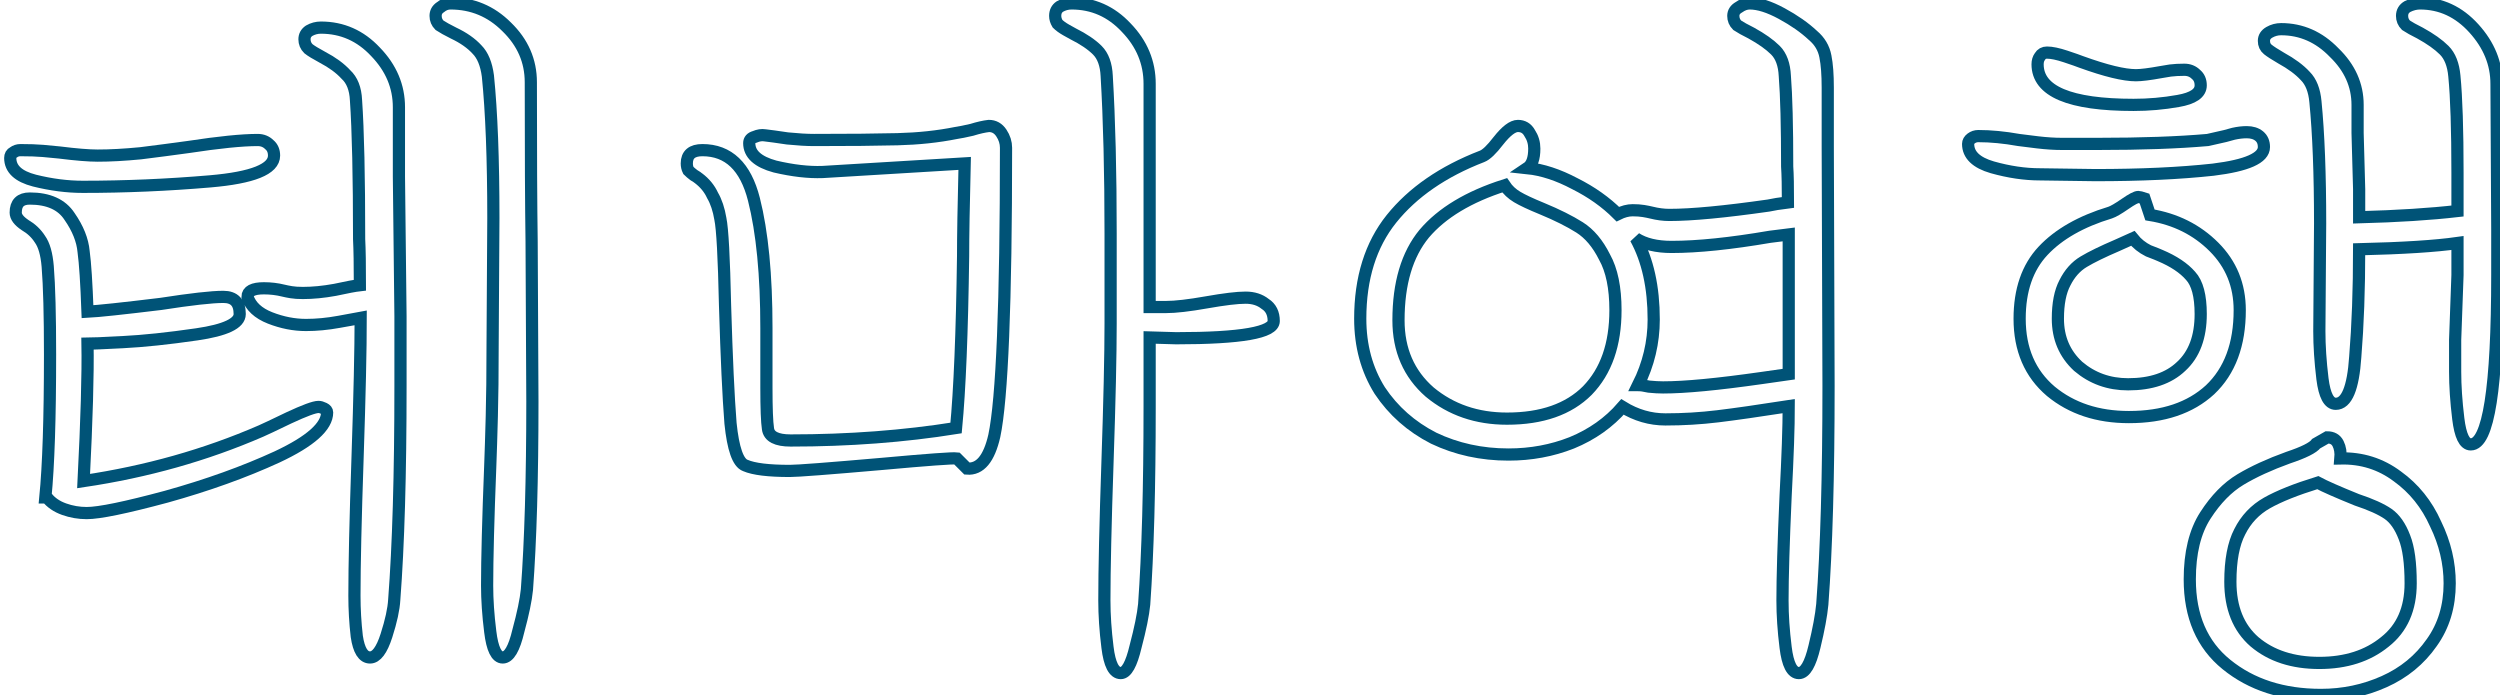 <svg width="205" height="57" viewBox="0 0 205 57" fill="none" xmlns="http://www.w3.org/2000/svg">
<path stroke="#005377" d="M7.112 42.072C6.472 42.072 5.853 41.965 5.256 41.752C4.659 41.539 4.189 41.219 3.848 40.792H3.72C3.976 38.189 4.104 34.285 4.104 29.08C4.104 25.837 4.04 23.427 3.912 21.848C3.827 20.824 3.613 20.077 3.272 19.608C2.973 19.139 2.568 18.755 2.056 18.456C1.544 18.115 1.288 17.773 1.288 17.432C1.288 16.664 1.672 16.28 2.44 16.28C3.976 16.28 5.064 16.771 5.704 17.752C6.387 18.733 6.771 19.693 6.856 20.632C6.984 21.571 7.091 23.213 7.176 25.56C8.029 25.517 10.035 25.304 13.192 24.92C15.667 24.536 17.373 24.344 18.312 24.344C19.208 24.344 19.656 24.813 19.656 25.752C19.656 26.52 18.483 27.075 16.136 27.416C13.789 27.757 11.763 27.971 10.056 28.056C8.392 28.141 7.432 28.184 7.176 28.184C7.219 30.659 7.112 34.413 6.856 39.448C12.019 38.68 16.861 37.315 21.384 35.352C21.683 35.224 22.451 34.861 23.688 34.264C24.968 33.667 25.779 33.368 26.12 33.368C26.248 33.368 26.397 33.411 26.568 33.496C26.739 33.581 26.824 33.688 26.824 33.816C26.824 34.968 25.459 36.184 22.728 37.464C20.04 38.701 17.011 39.789 13.64 40.728C10.312 41.624 8.136 42.072 7.112 42.072ZM0.84 12.952C0.84 12.739 0.925 12.589 1.096 12.504C1.267 12.376 1.459 12.312 1.672 12.312C2.397 12.312 3.016 12.333 3.528 12.376C4.04 12.419 4.488 12.461 4.872 12.504C6.237 12.675 7.283 12.76 8.008 12.76C9.032 12.76 10.205 12.696 11.528 12.568C12.893 12.397 14.195 12.227 15.432 12.056C17.949 11.672 19.848 11.48 21.128 11.48C21.512 11.48 21.832 11.608 22.088 11.864C22.344 12.077 22.472 12.376 22.472 12.76C22.472 13.869 20.723 14.573 17.224 14.872C13.725 15.171 10.248 15.32 6.792 15.32C5.512 15.32 4.189 15.149 2.824 14.808C1.501 14.467 0.84 13.848 0.84 12.952ZM20.296 24.344C20.296 23.875 20.744 23.64 21.64 23.64C22.195 23.64 22.728 23.704 23.24 23.832C23.411 23.875 23.624 23.917 23.88 23.96C24.136 24.003 24.456 24.024 24.84 24.024C25.651 24.024 26.525 23.939 27.464 23.768C28.445 23.555 29.128 23.427 29.512 23.384C29.512 21.72 29.491 20.461 29.448 19.608C29.448 14.488 29.363 10.691 29.192 8.216C29.149 7.277 28.872 6.573 28.36 6.104C27.891 5.592 27.251 5.123 26.44 4.696C25.885 4.397 25.501 4.163 25.288 3.992C25.075 3.779 24.968 3.523 24.968 3.224C24.968 2.925 25.096 2.691 25.352 2.52C25.651 2.349 25.971 2.264 26.312 2.264C28.061 2.264 29.555 2.925 30.792 4.248C32.072 5.571 32.712 7.085 32.712 8.792V14.488L32.84 25.944V31.64C32.84 38.893 32.669 44.739 32.328 49.176C32.285 49.944 32.072 50.925 31.688 52.12C31.304 53.315 30.856 53.912 30.344 53.912C29.789 53.912 29.427 53.336 29.256 52.184C29.128 51.075 29.064 49.965 29.064 48.856C29.064 46.339 29.149 42.563 29.32 37.528C29.491 32.408 29.576 28.589 29.576 26.072C29.363 26.115 28.765 26.221 27.784 26.392C26.845 26.563 25.949 26.648 25.096 26.648C24.115 26.648 23.133 26.456 22.152 26.072C21.171 25.688 20.552 25.112 20.296 24.344ZM35.72 1.304C35.72 1.005 35.848 0.771 36.104 0.6C36.36 0.387 36.637 0.28 36.936 0.28C38.728 0.28 40.264 0.92 41.544 2.2C42.867 3.48 43.528 4.995 43.528 6.744C43.528 12.547 43.549 16.899 43.592 19.8L43.656 32.92C43.656 39.235 43.507 44.376 43.208 48.344C43.123 49.197 42.888 50.328 42.504 51.736C42.163 53.187 41.736 53.912 41.224 53.912C40.712 53.912 40.371 53.208 40.2 51.8C40.029 50.435 39.944 49.176 39.944 48.024C39.944 45.848 40.029 42.584 40.2 38.232C40.243 37.123 40.285 35.757 40.328 34.136C40.371 32.515 40.392 30.637 40.392 28.504L40.456 17.88C40.456 13.059 40.307 9.176 40.008 6.232C39.88 5.251 39.581 4.525 39.112 4.056C38.643 3.544 38.003 3.096 37.192 2.712C36.68 2.456 36.296 2.243 36.04 2.072C35.827 1.859 35.72 1.603 35.72 1.304Z" fill="none"/>
<path stroke="#005377" d="M91.902 55.192C91.347 55.192 90.985 54.488 90.814 53.08C90.643 51.715 90.558 50.435 90.558 49.24C90.558 46.723 90.643 42.947 90.814 37.912C90.985 32.877 91.07 29.08 91.07 26.52V19.16C91.07 14.125 90.963 9.816 90.75 6.232C90.707 5.293 90.451 4.589 89.982 4.12C89.513 3.651 88.851 3.203 87.998 2.776C87.913 2.733 87.721 2.627 87.422 2.456C87.123 2.285 86.889 2.115 86.718 1.944C86.59 1.731 86.526 1.517 86.526 1.304C86.526 0.963 86.654 0.707 86.91 0.536C87.209 0.365 87.529 0.28 87.87 0.28C89.619 0.28 91.113 0.941 92.35 2.264C93.63 3.587 94.27 5.123 94.27 6.872V25.176H95.614C96.382 25.176 97.491 25.048 98.942 24.792C100.393 24.536 101.459 24.408 102.142 24.408C102.782 24.408 103.315 24.579 103.742 24.92C104.211 25.219 104.446 25.688 104.446 26.328C104.446 27.267 101.779 27.736 96.446 27.736L94.27 27.672V33.368C94.27 39.981 94.121 45.379 93.822 49.56C93.737 50.413 93.502 51.565 93.118 53.016C92.777 54.467 92.371 55.192 91.902 55.192ZM56.318 13.4C56.318 12.675 56.745 12.312 57.598 12.312C59.731 12.312 61.139 13.656 61.822 16.344C62.505 19.032 62.846 22.552 62.846 26.904V31.768C62.846 33.475 62.889 34.605 62.974 35.16C63.059 35.8 63.678 36.12 64.83 36.12C69.609 36.12 74.131 35.779 78.398 35.096C78.697 31.981 78.889 27.288 78.974 21.016C78.974 19.352 79.017 16.813 79.102 13.4L67.454 14.104C66.302 14.147 65.001 13.997 63.55 13.656C62.142 13.272 61.438 12.632 61.438 11.736C61.438 11.48 61.587 11.309 61.886 11.224C62.185 11.096 62.462 11.053 62.718 11.096C63.102 11.139 63.721 11.224 64.574 11.352C65.427 11.437 66.153 11.48 66.75 11.48C69.609 11.48 71.891 11.459 73.598 11.416C75.305 11.373 76.905 11.203 78.398 10.904C78.697 10.861 79.123 10.776 79.678 10.648C80.233 10.477 80.702 10.371 81.086 10.328C81.513 10.328 81.854 10.52 82.11 10.904C82.366 11.288 82.494 11.693 82.494 12.12C82.494 24.835 82.174 32.707 81.534 35.736C81.107 37.613 80.361 38.509 79.294 38.424L78.462 37.592C78.121 37.549 76.073 37.699 72.318 38.04C67.923 38.424 65.406 38.616 64.766 38.616C63.017 38.616 61.801 38.467 61.118 38.168C60.521 37.955 60.115 36.803 59.902 34.712C59.731 32.579 59.582 29.357 59.454 25.048C59.369 21.123 59.241 18.755 59.07 17.944C58.942 17.176 58.729 16.536 58.43 16.024C58.174 15.469 57.79 15 57.278 14.616C57.235 14.573 57.107 14.488 56.894 14.36C56.723 14.232 56.574 14.104 56.446 13.976C56.361 13.805 56.318 13.613 56.318 13.4Z" fill="none"/>
<path stroke="#005377" d="M147.508 55.192C146.953 55.192 146.591 54.488 146.42 53.08C146.249 51.715 146.164 50.435 146.164 49.24C146.164 47.363 146.249 44.504 146.42 40.664C146.591 37.421 146.676 34.968 146.676 33.304C144.201 33.688 142.26 33.965 140.852 34.136C139.444 34.307 138.015 34.392 136.564 34.392C135.327 34.392 134.153 34.051 133.044 33.368C131.935 34.648 130.548 35.629 128.884 36.312C127.263 36.952 125.535 37.272 123.7 37.272C121.481 37.272 119.433 36.824 117.556 35.928C115.721 34.989 114.249 33.688 113.14 32.024C112.073 30.317 111.54 28.355 111.54 26.136C111.54 22.808 112.393 20.077 114.1 17.944C115.849 15.768 118.324 14.061 121.524 12.824C121.865 12.696 122.313 12.269 122.868 11.544C123.508 10.733 124.041 10.328 124.468 10.328C124.895 10.328 125.215 10.52 125.428 10.904C125.684 11.288 125.812 11.715 125.812 12.184C125.812 12.995 125.62 13.528 125.236 13.784C126.473 13.912 127.775 14.339 129.14 15.064C130.505 15.747 131.679 16.579 132.66 17.56C133.087 17.347 133.492 17.24 133.876 17.24C134.217 17.24 134.516 17.261 134.772 17.304C135.028 17.347 135.241 17.389 135.412 17.432C135.924 17.56 136.415 17.624 136.884 17.624C138.719 17.624 141.428 17.368 145.012 16.856C145.396 16.771 145.929 16.685 146.612 16.6C146.612 15.277 146.591 14.296 146.548 13.656C146.548 10.328 146.484 7.853 146.356 6.232C146.313 5.293 146.057 4.589 145.588 4.12C145.119 3.651 144.457 3.181 143.604 2.712C143.092 2.456 142.708 2.243 142.452 2.072C142.239 1.859 142.132 1.603 142.132 1.304C142.132 1.005 142.281 0.771 142.58 0.6C142.879 0.387 143.177 0.28 143.476 0.28C144.201 0.28 145.076 0.557 146.1 1.112C147.124 1.667 147.977 2.264 148.66 2.904C149.215 3.373 149.556 3.949 149.684 4.632C149.812 5.272 149.876 6.125 149.876 7.192V12.056L149.94 31.64C149.94 39.064 149.769 45.037 149.428 49.56C149.343 50.456 149.129 51.608 148.788 53.016C148.447 54.467 148.02 55.192 147.508 55.192ZM114.676 26.264C114.676 28.696 115.529 30.659 117.236 32.152C118.985 33.603 121.097 34.328 123.572 34.328C126.431 34.328 128.628 33.56 130.164 32.024C131.7 30.445 132.468 28.248 132.468 25.432C132.468 23.597 132.169 22.147 131.572 21.08C131.017 19.971 130.335 19.16 129.524 18.648C128.713 18.136 127.689 17.624 126.452 17.112C125.513 16.728 124.831 16.408 124.404 16.152C123.977 15.896 123.636 15.576 123.38 15.192C120.436 16.131 118.239 17.453 116.788 19.16C115.38 20.867 114.676 23.235 114.676 26.264ZM134.132 19.544C135.113 21.336 135.604 23.555 135.604 26.2C135.604 28.077 135.177 29.869 134.324 31.576C134.537 31.576 134.836 31.619 135.22 31.704C135.647 31.747 136.031 31.768 136.372 31.768C138.164 31.768 140.852 31.512 144.436 31L146.676 30.68V19.224L145.14 19.416C141.897 19.971 139.209 20.248 137.076 20.248C135.839 20.248 134.857 20.013 134.132 19.544Z" fill="none"/>
<path stroke="#005377" d="M202.602 36.44C202.09 36.44 201.749 35.736 201.578 34.328C201.407 32.92 201.322 31.64 201.322 30.488V27.864L201.514 22.552V19.928C199.722 20.184 197.034 20.355 193.45 20.44C193.45 23.725 193.343 26.669 193.13 29.272C192.959 31.832 192.426 33.112 191.53 33.112C190.975 33.112 190.613 32.429 190.442 31.064C190.271 29.656 190.186 28.355 190.186 27.16L190.25 18.328C190.25 14.275 190.122 10.947 189.866 8.344C189.781 7.405 189.503 6.701 189.034 6.232C188.565 5.72 187.903 5.229 187.05 4.76C186.538 4.461 186.175 4.227 185.962 4.056C185.749 3.885 185.642 3.651 185.642 3.352C185.642 3.053 185.791 2.819 186.09 2.648C186.389 2.477 186.709 2.392 187.05 2.392C188.714 2.392 190.165 3.032 191.402 4.312C192.682 5.549 193.322 6.979 193.322 8.6V10.904L193.45 15.512V17.816C196.607 17.731 199.295 17.56 201.514 17.304V14.168C201.514 10.627 201.429 7.981 201.258 6.232C201.173 5.293 200.895 4.589 200.426 4.12C199.957 3.651 199.295 3.181 198.442 2.712C197.93 2.456 197.546 2.243 197.29 2.072C197.077 1.859 196.97 1.603 196.97 1.304C196.97 0.963 197.119 0.707 197.418 0.536C197.759 0.365 198.101 0.28 198.442 0.28C200.149 0.28 201.621 0.963 202.858 2.328C204.095 3.693 204.714 5.208 204.714 6.872L204.778 18.776V22.552C204.778 31.811 204.053 36.44 202.602 36.44ZM161.386 11.8C161.386 11.629 161.471 11.48 161.642 11.352C161.813 11.224 162.005 11.16 162.218 11.16C163.242 11.16 164.351 11.267 165.546 11.48C165.845 11.523 166.357 11.587 167.082 11.672C167.807 11.757 168.469 11.8 169.066 11.8H172.01C175.594 11.8 178.602 11.693 181.034 11.48C181.247 11.437 181.717 11.331 182.442 11.16C182.57 11.117 182.805 11.053 183.146 10.968C183.53 10.883 183.893 10.84 184.234 10.84C184.661 10.84 185.002 10.947 185.258 11.16C185.514 11.373 185.642 11.672 185.642 12.056C185.642 12.952 184.255 13.571 181.482 13.912C178.751 14.211 175.53 14.36 171.818 14.36L167.274 14.296C166.037 14.296 164.735 14.104 163.37 13.72C162.047 13.336 161.386 12.696 161.386 11.8ZM165.61 26.136C165.61 23.789 166.25 21.933 167.53 20.568C168.81 19.203 170.645 18.157 173.034 17.432C173.29 17.347 173.695 17.112 174.25 16.728C174.805 16.344 175.167 16.152 175.338 16.152C175.423 16.152 175.594 16.195 175.85 16.28L176.298 17.624C178.389 17.965 180.138 18.84 181.546 20.248C182.954 21.656 183.658 23.384 183.658 25.432C183.658 28.248 182.847 30.424 181.226 31.96C179.605 33.453 177.386 34.2 174.57 34.2C172.01 34.2 169.877 33.496 168.17 32.088C166.463 30.637 165.61 28.653 165.61 26.136ZM167.082 5.272C167.082 5.016 167.146 4.803 167.274 4.632C167.402 4.419 167.594 4.312 167.85 4.312C168.234 4.312 168.746 4.419 169.386 4.632C170.026 4.845 170.453 4.995 170.666 5.08C172.671 5.805 174.165 6.168 175.146 6.168C175.573 6.168 176.255 6.083 177.194 5.912C177.407 5.869 177.663 5.827 177.962 5.784C178.303 5.741 178.687 5.72 179.114 5.72C179.498 5.72 179.818 5.848 180.074 6.104C180.33 6.317 180.458 6.616 180.458 7C180.458 7.64 179.839 8.067 178.602 8.28C177.407 8.493 176.191 8.6 174.954 8.6C169.706 8.6 167.082 7.491 167.082 5.272ZM168.746 26.136C168.746 27.715 169.301 29.016 170.41 30.04C171.562 31.021 172.927 31.512 174.506 31.512C176.383 31.512 177.834 31.021 178.858 30.04C179.925 29.059 180.458 27.629 180.458 25.752C180.458 24.259 180.181 23.213 179.626 22.616C179.071 21.976 178.239 21.421 177.13 20.952C177.045 20.909 176.725 20.781 176.17 20.568C175.658 20.312 175.231 19.971 174.89 19.544L173.61 20.12C172.415 20.632 171.498 21.08 170.858 21.464C170.218 21.848 169.706 22.424 169.322 23.192C168.938 23.917 168.746 24.899 168.746 26.136ZM179.562 47.512C179.562 45.336 179.989 43.587 180.842 42.264C181.695 40.941 182.655 39.96 183.722 39.32C184.789 38.68 186.09 38.083 187.626 37.528C188.906 37.101 189.674 36.717 189.93 36.376L190.826 35.864C191.253 35.864 191.551 36.035 191.722 36.376C191.893 36.717 191.957 37.123 191.914 37.592C193.663 37.549 195.221 38.04 196.586 39.064C197.951 40.045 198.997 41.347 199.722 42.968C200.49 44.547 200.874 46.168 200.874 47.832C200.874 49.709 200.383 51.331 199.402 52.696C198.421 54.104 197.119 55.171 195.498 55.896C193.877 56.621 192.149 56.984 190.314 56.984C187.199 56.984 184.618 56.152 182.57 54.488C180.565 52.867 179.562 50.541 179.562 47.512ZM182.89 47.704C182.89 49.837 183.551 51.48 184.874 52.632C186.239 53.784 188.01 54.36 190.186 54.36C192.362 54.36 194.154 53.784 195.562 52.632C196.97 51.523 197.674 49.923 197.674 47.832C197.674 46.168 197.503 44.909 197.162 44.056C196.821 43.16 196.373 42.52 195.818 42.136C195.263 41.752 194.41 41.368 193.258 40.984C191.679 40.344 190.613 39.875 190.058 39.576C188.266 40.131 186.879 40.685 185.898 41.24C184.917 41.795 184.17 42.584 183.658 43.608C183.146 44.589 182.89 45.955 182.89 47.704Z" fill="none"/>
</svg>

